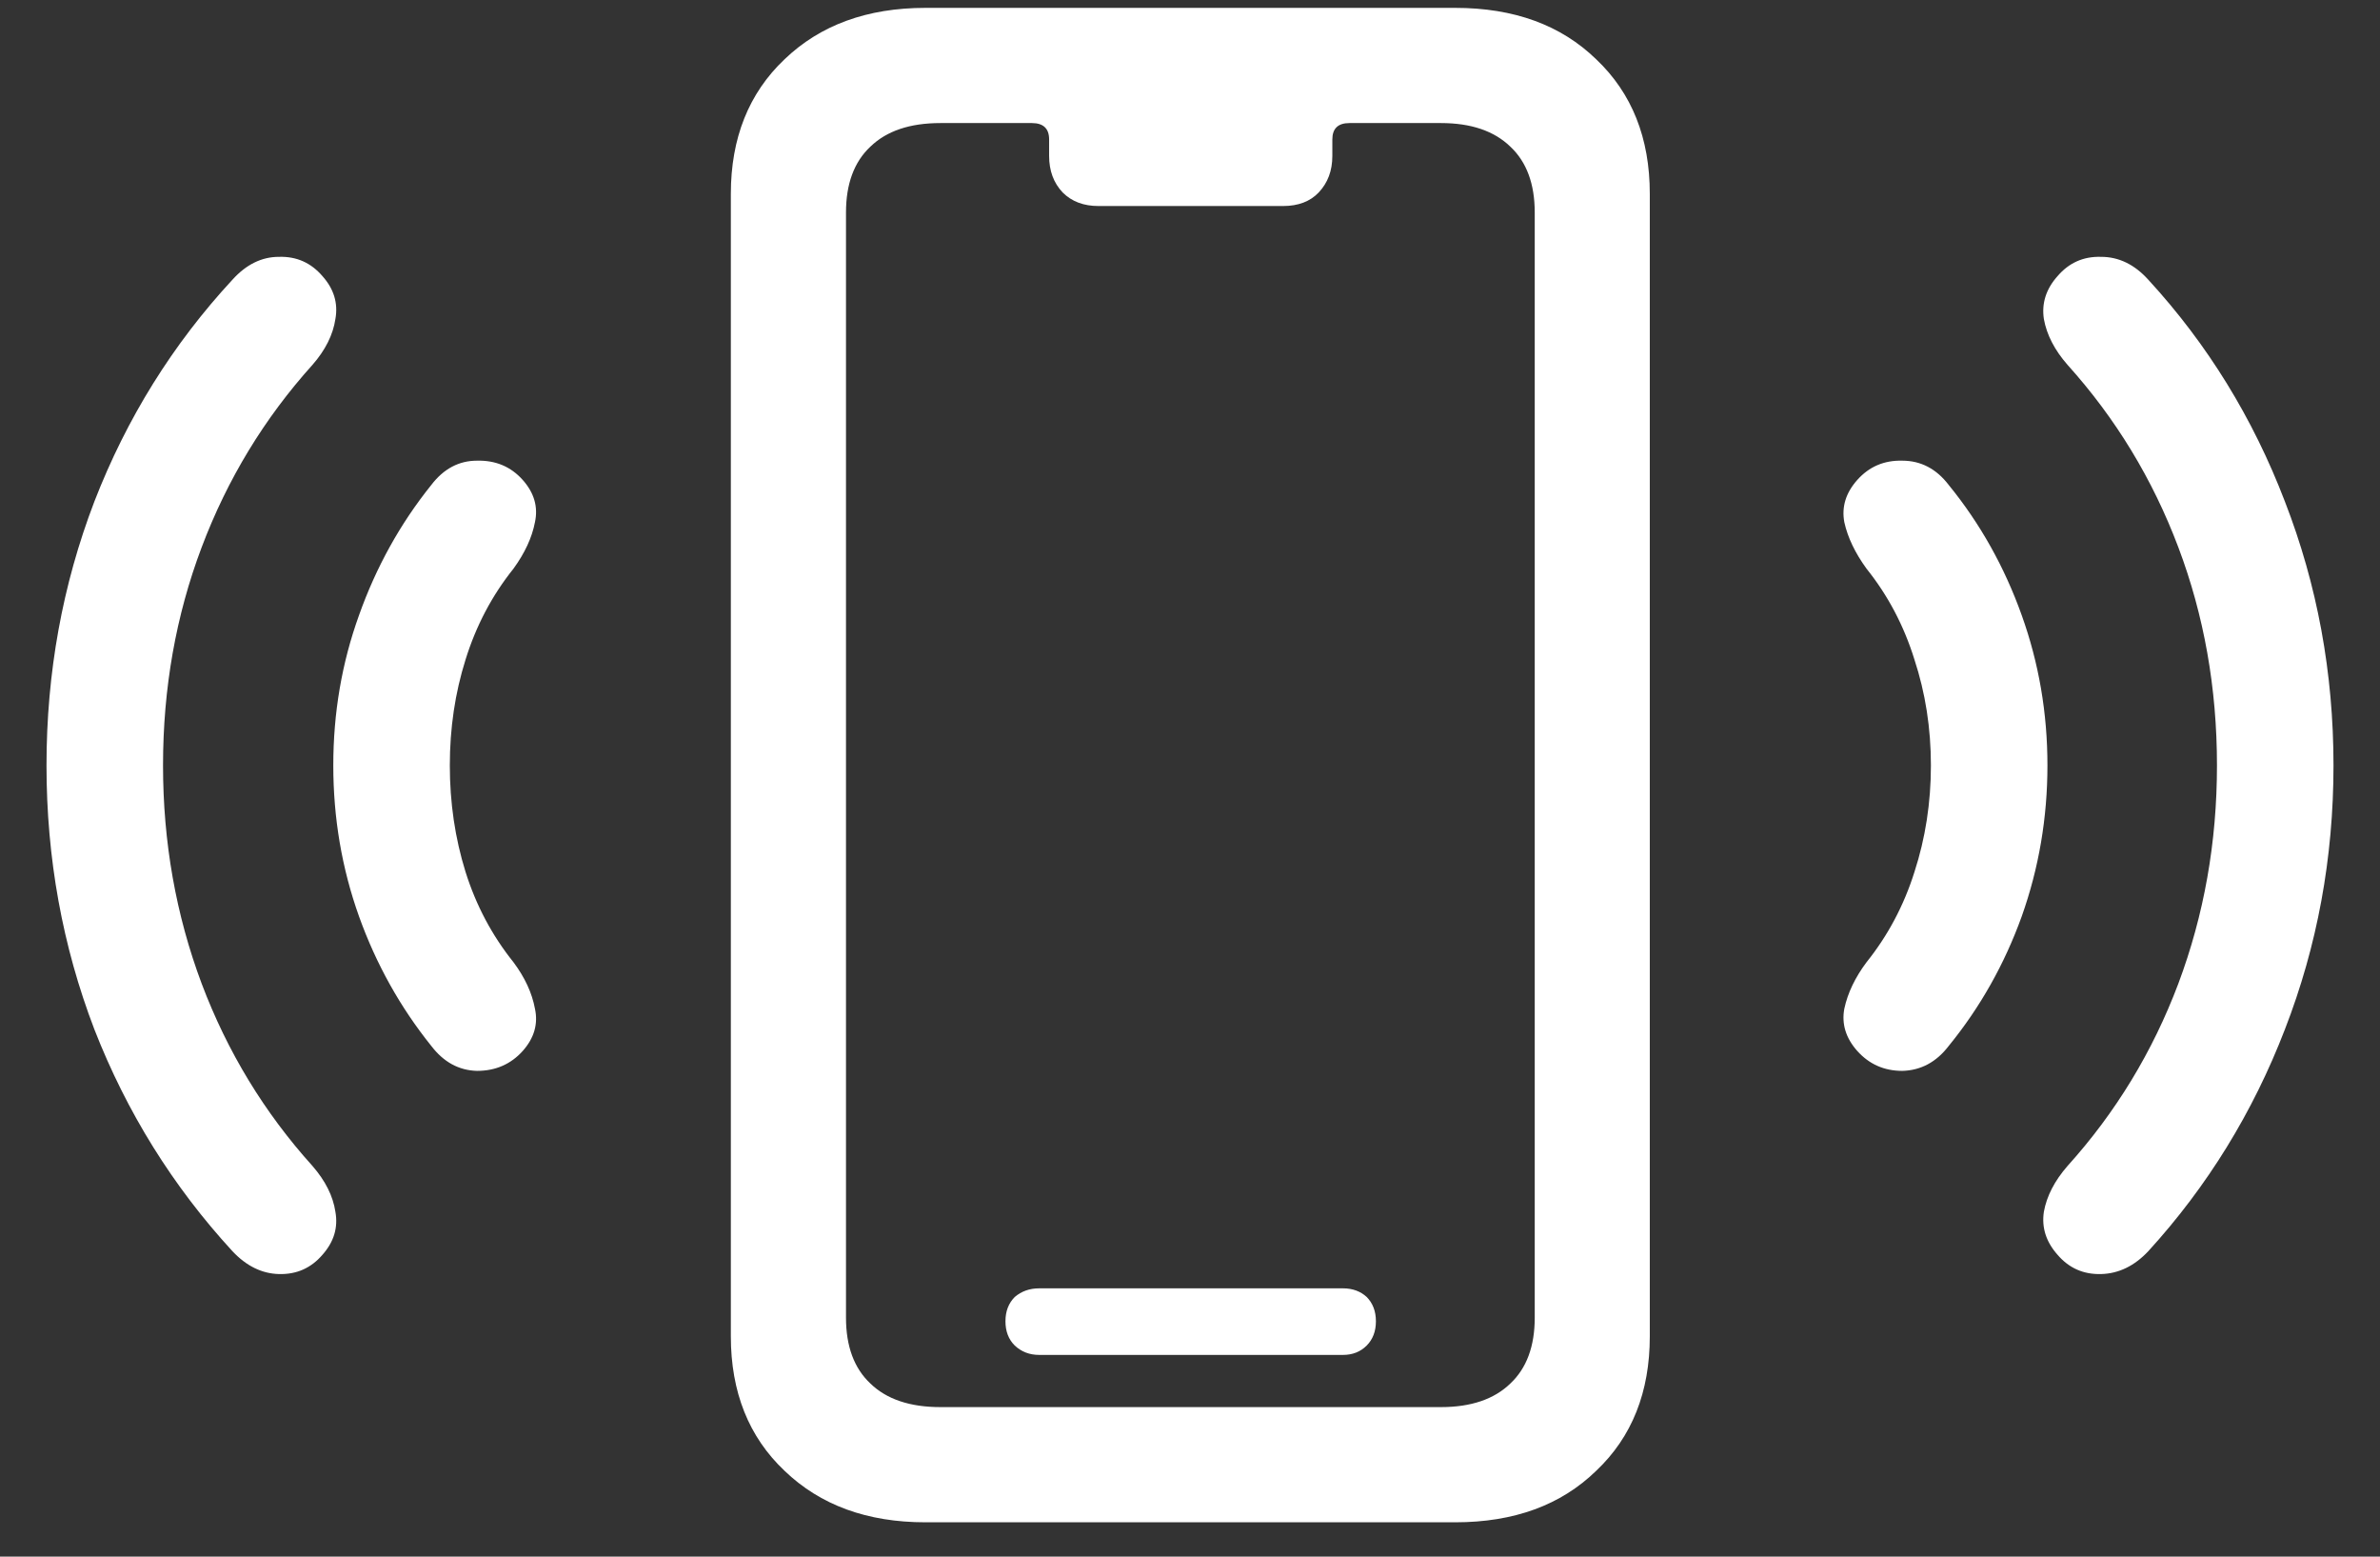<svg width="26" height="17" viewBox="0 0 26 17" fill="none" xmlns="http://www.w3.org/2000/svg">
<rect x="0" y="0" width="26" height="17" fill="#333333" stroke="none"/>
<path d="M3.523 13.703C3.648 13.562 3.695 13.406 3.664 13.234C3.638 13.062 3.555 12.896 3.414 12.734C2.888 12.151 2.484 11.487 2.203 10.742C1.922 9.992 1.781 9.198 1.781 8.359C1.781 7.516 1.922 6.721 2.203 5.977C2.484 5.232 2.888 4.568 3.414 3.984C3.555 3.823 3.638 3.656 3.664 3.484C3.695 3.312 3.648 3.156 3.523 3.016C3.398 2.87 3.24 2.799 3.047 2.805C2.859 2.805 2.69 2.888 2.539 3.055C1.888 3.758 1.385 4.565 1.031 5.477C0.682 6.388 0.508 7.349 0.508 8.359C0.508 9.37 0.682 10.331 1.031 11.242C1.385 12.148 1.888 12.956 2.539 13.664C2.69 13.825 2.859 13.909 3.047 13.914C3.24 13.919 3.398 13.849 3.523 13.703ZM5.711 11.477C5.836 11.336 5.88 11.182 5.844 11.016C5.812 10.844 5.734 10.675 5.609 10.508C5.375 10.216 5.201 9.888 5.086 9.523C4.971 9.154 4.914 8.766 4.914 8.359C4.914 7.953 4.971 7.568 5.086 7.203C5.201 6.833 5.375 6.503 5.609 6.211C5.734 6.039 5.812 5.87 5.844 5.703C5.88 5.536 5.836 5.383 5.711 5.242C5.581 5.096 5.414 5.026 5.211 5.031C5.013 5.031 4.846 5.12 4.711 5.297C4.372 5.719 4.109 6.193 3.922 6.719C3.734 7.24 3.641 7.786 3.641 8.359C3.641 8.932 3.734 9.482 3.922 10.008C4.109 10.529 4.372 11 4.711 11.422C4.846 11.599 5.013 11.69 5.211 11.695C5.414 11.695 5.581 11.622 5.711 11.477ZM22.477 13.703C22.602 13.849 22.76 13.919 22.953 13.914C23.146 13.909 23.318 13.825 23.469 13.664C24.115 12.956 24.612 12.148 24.961 11.242C25.315 10.331 25.492 9.37 25.492 8.359C25.492 7.349 25.315 6.388 24.961 5.477C24.612 4.565 24.115 3.758 23.469 3.055C23.318 2.888 23.146 2.805 22.953 2.805C22.76 2.799 22.602 2.87 22.477 3.016C22.352 3.156 22.302 3.312 22.328 3.484C22.359 3.656 22.445 3.823 22.586 3.984C23.112 4.568 23.516 5.232 23.797 5.977C24.078 6.721 24.219 7.516 24.219 8.359C24.219 9.198 24.078 9.992 23.797 10.742C23.516 11.487 23.112 12.151 22.586 12.734C22.445 12.896 22.359 13.062 22.328 13.234C22.302 13.406 22.352 13.562 22.477 13.703ZM20.289 11.477C20.419 11.622 20.583 11.695 20.781 11.695C20.984 11.69 21.154 11.599 21.289 11.422C21.633 11 21.898 10.529 22.086 10.008C22.273 9.482 22.367 8.932 22.367 8.359C22.367 7.786 22.273 7.24 22.086 6.719C21.898 6.193 21.633 5.719 21.289 5.297C21.154 5.12 20.984 5.031 20.781 5.031C20.583 5.026 20.419 5.096 20.289 5.242C20.164 5.383 20.117 5.536 20.148 5.703C20.185 5.87 20.266 6.039 20.391 6.211C20.625 6.503 20.799 6.833 20.914 7.203C21.034 7.568 21.094 7.953 21.094 8.359C21.094 8.766 21.034 9.154 20.914 9.523C20.799 9.888 20.625 10.216 20.391 10.508C20.266 10.675 20.185 10.844 20.148 11.016C20.117 11.182 20.164 11.336 20.289 11.477ZM10.109 16.625H15.898C16.539 16.625 17.052 16.438 17.438 16.062C17.828 15.693 18.023 15.203 18.023 14.594V2.117C18.023 1.508 17.828 1.018 17.438 0.648C17.052 0.273 16.539 0.086 15.898 0.086H10.109C9.474 0.086 8.961 0.273 8.57 0.648C8.18 1.018 7.984 1.508 7.984 2.117V14.594C7.984 15.203 8.18 15.693 8.57 16.062C8.961 16.438 9.474 16.625 10.109 16.625ZM10.273 15.367C9.94 15.367 9.685 15.281 9.508 15.109C9.331 14.943 9.242 14.703 9.242 14.391V2.32C9.242 2.008 9.331 1.768 9.508 1.602C9.685 1.43 9.94 1.344 10.273 1.344H11.273C11.398 1.344 11.461 1.404 11.461 1.523V1.703C11.461 1.865 11.51 1.997 11.609 2.102C11.708 2.201 11.838 2.25 12 2.25H14.016C14.182 2.25 14.312 2.201 14.406 2.102C14.505 1.997 14.555 1.865 14.555 1.703V1.523C14.555 1.404 14.617 1.344 14.742 1.344H15.742C16.07 1.344 16.323 1.43 16.5 1.602C16.677 1.768 16.766 2.008 16.766 2.32V14.391C16.766 14.703 16.677 14.943 16.5 15.109C16.323 15.281 16.07 15.367 15.742 15.367H10.273ZM11.352 14.797H14.672C14.776 14.797 14.862 14.763 14.93 14.695C14.997 14.628 15.031 14.539 15.031 14.43C15.031 14.32 14.997 14.232 14.93 14.164C14.862 14.102 14.776 14.07 14.672 14.07H11.352C11.247 14.07 11.159 14.102 11.086 14.164C11.018 14.232 10.984 14.32 10.984 14.43C10.984 14.539 11.018 14.628 11.086 14.695C11.159 14.763 11.247 14.797 11.352 14.797Z" fill="white"/>
</svg>
